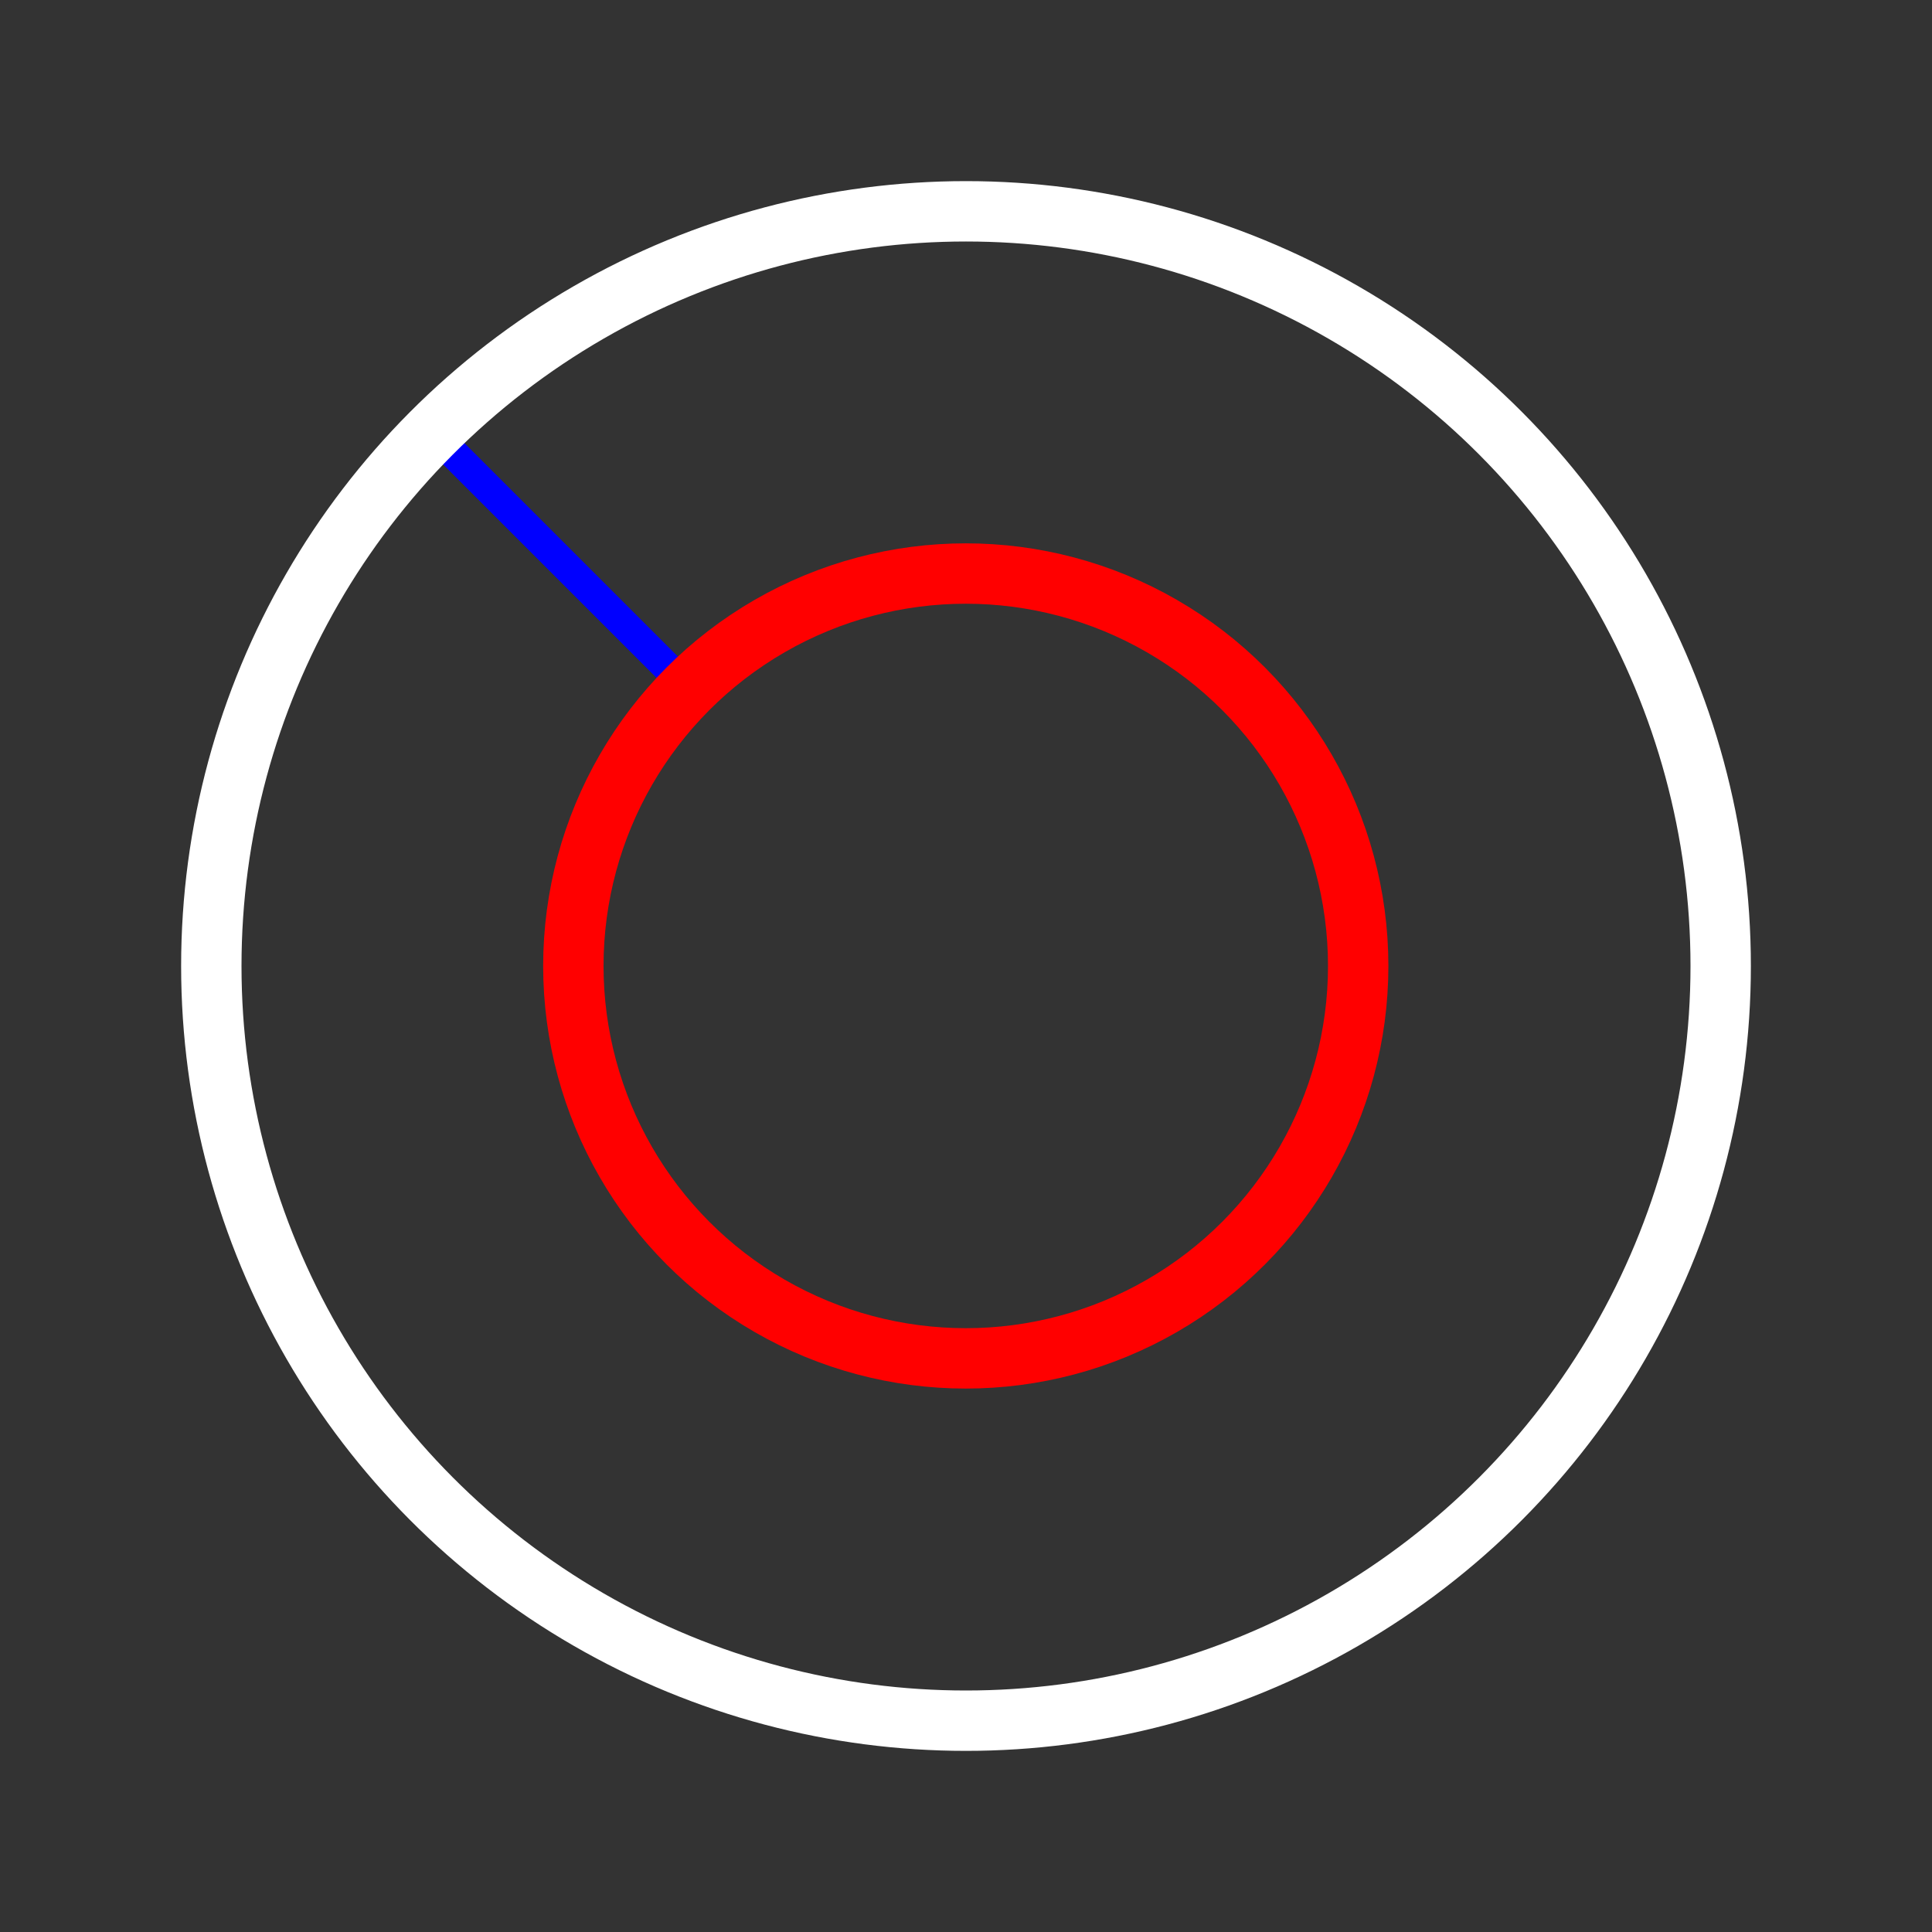 <svg xmlns="http://www.w3.org/2000/svg" viewBox="0 0 512 512"><rect x="0" y="0" width="512" height="512" fill="#333333" stroke="none"/><g transform="translate(0 464)" style="fill:none"><path d="m176-288-56-56" style="stroke:#00f;stroke-linecap:square;stroke-width:8"/><g style="stroke-linecap:round"><ellipse cx="190" cy="43" rx="15" ry="15" transform="matrix(6.933 0 0 6.933-1061.33-506.13)" style="stroke:#f00;stroke-width:2.308"/><ellipse cx="190" cy="43" rx="20" ry="20" transform="matrix(10 0 0 10-1644-638)" style="stroke:#fff;stroke-width:1.6"/></g></g></svg>
